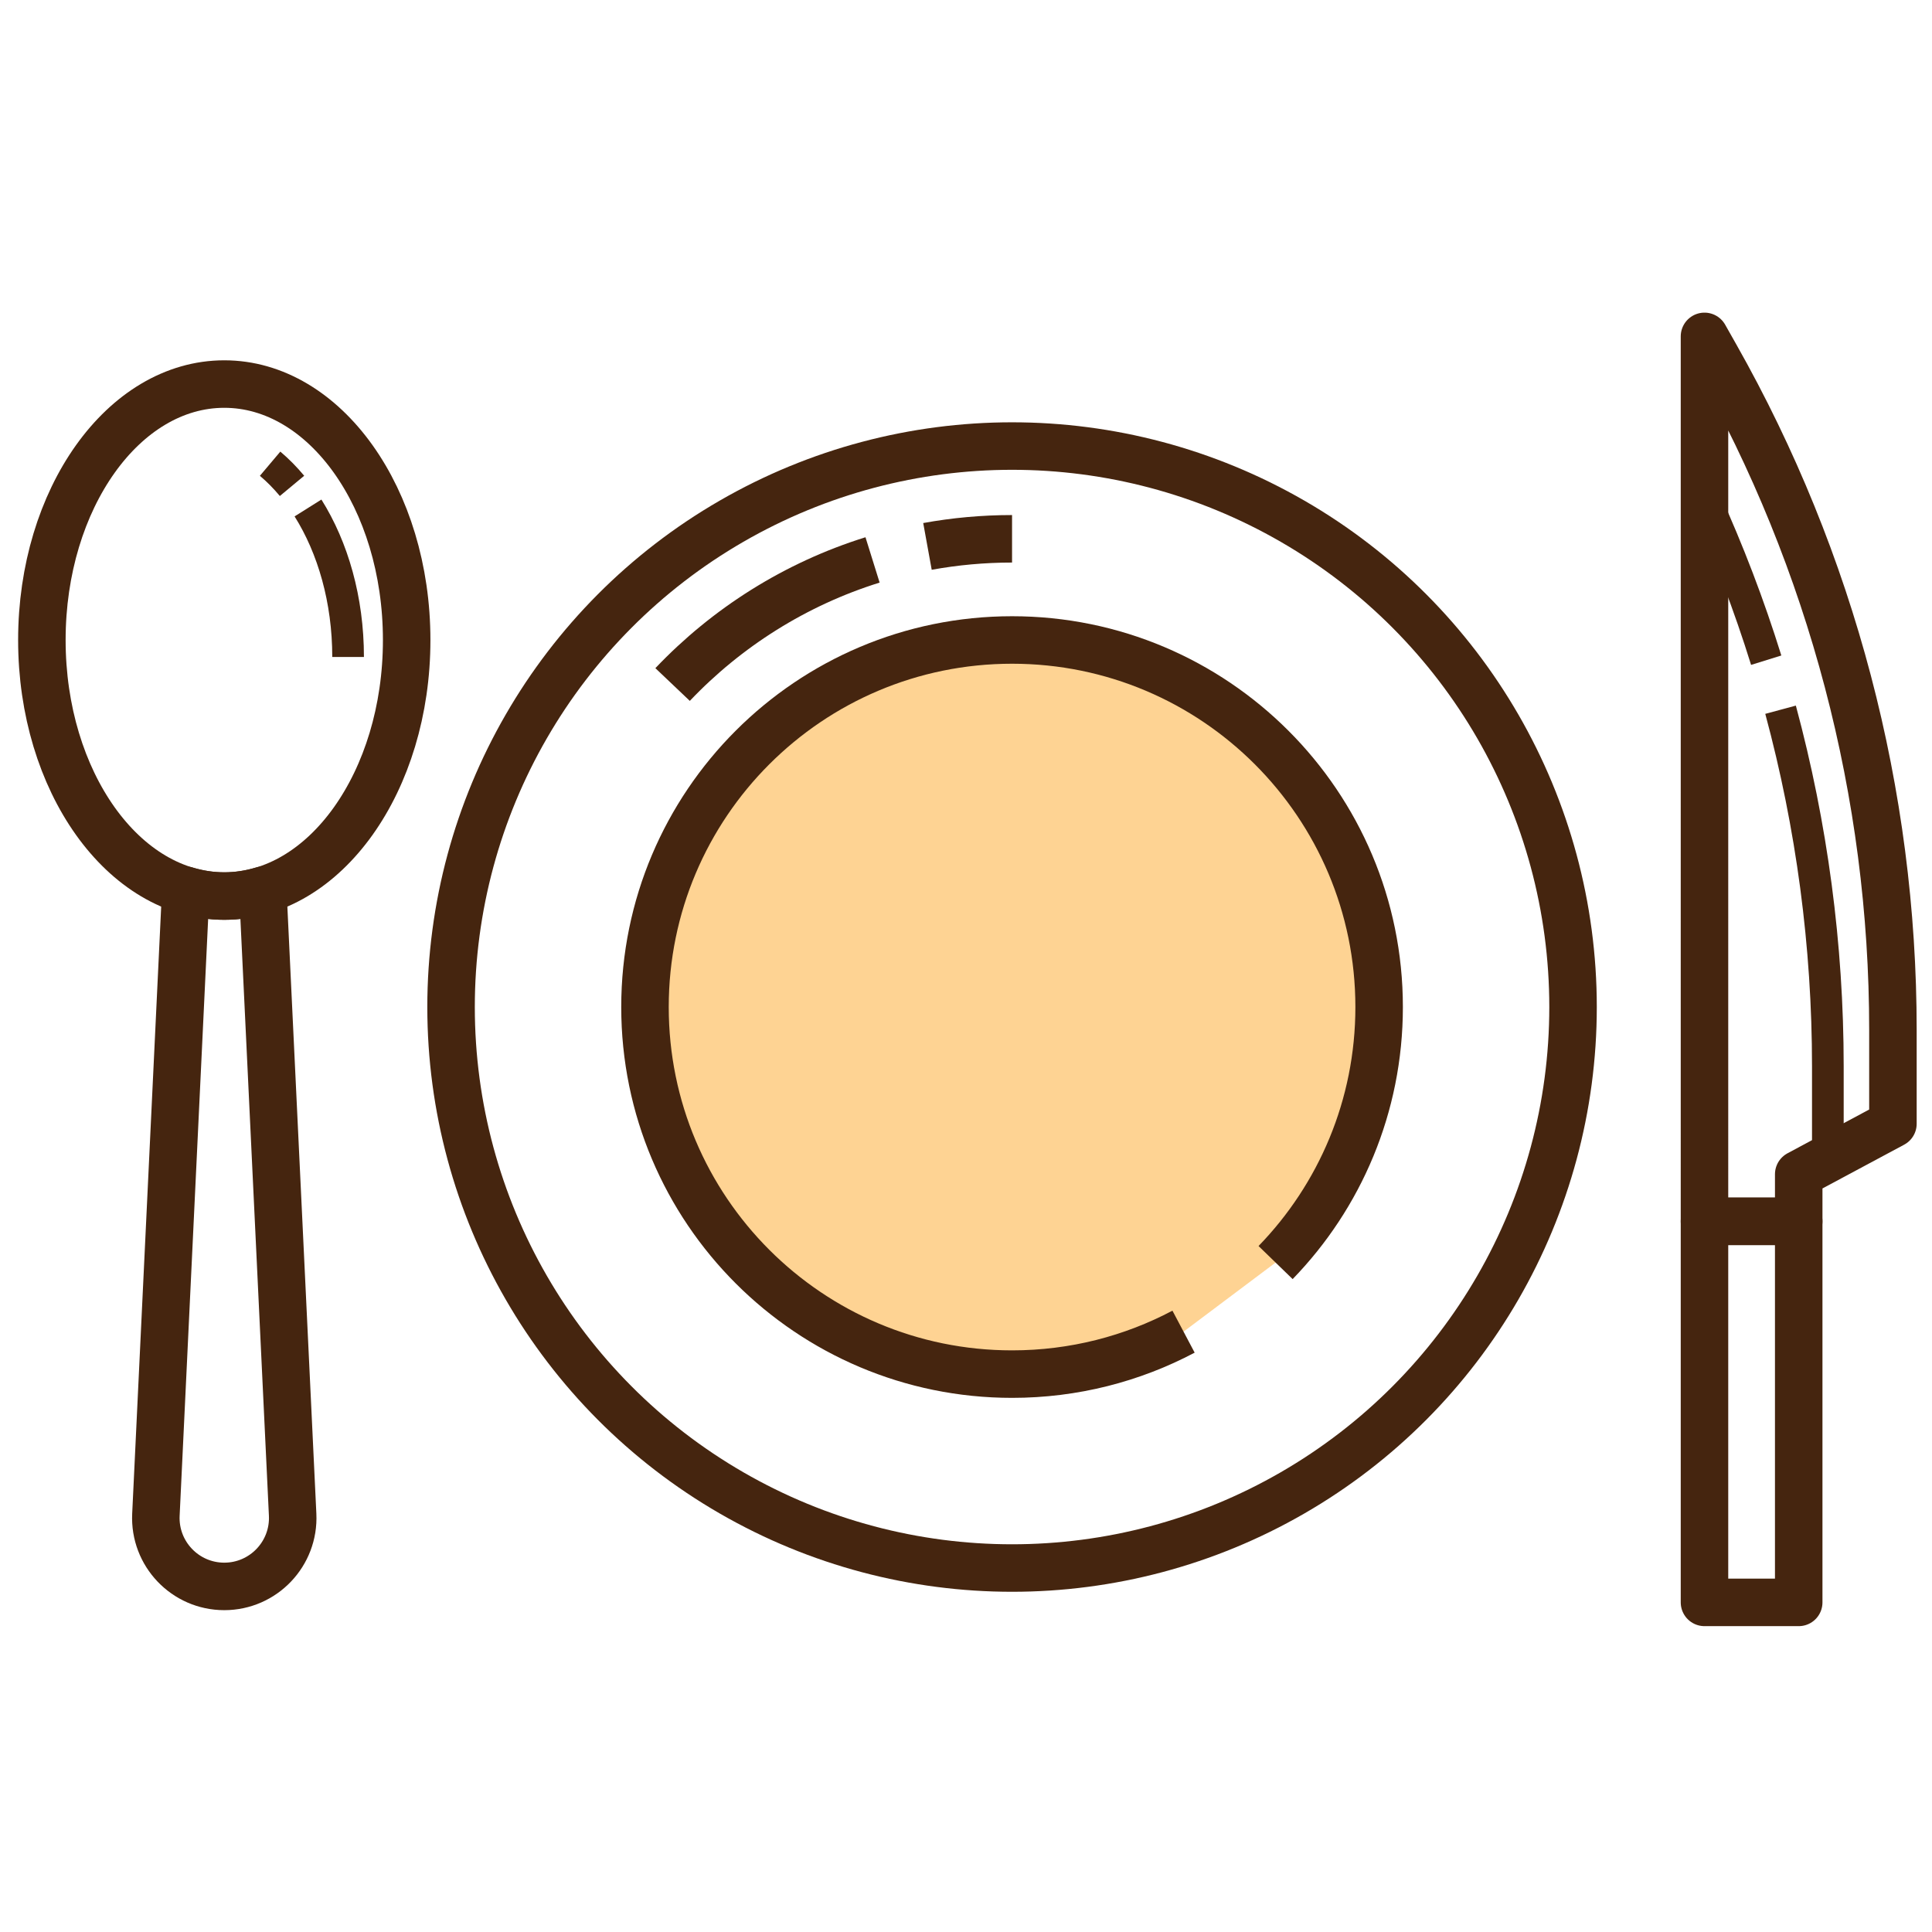 <?xml version="1.0" encoding="utf-8"?>
<!-- Generator: Adobe Illustrator 16.0.0, SVG Export Plug-In . SVG Version: 6.00 Build 0)  -->
<!DOCTYPE svg PUBLIC "-//W3C//DTD SVG 1.1//EN" "http://www.w3.org/Graphics/SVG/1.1/DTD/svg11.dtd">
<svg version="1.1" id="Layer_1" xmlns="http://www.w3.org/2000/svg" xmlns:xlink="http://www.w3.org/1999/xlink" x="0px" y="0px"
	 width="50px" height="50px" viewBox="0 0 220.454 154.545" enable-background="new 0 0 220.454 154.545"
	 xml:space="preserve">
<g>
	
		<circle fill="none" stroke="#45250F" stroke-width="5.42" stroke-linejoin="round" stroke-miterlimit="10" cx="115.482" cy="81.956" r="64.013"/>
	<path fill="none" stroke="#45250F" stroke-width="5.42" stroke-linejoin="round" stroke-miterlimit="10" d="M105.83,29.394
		c3.132-0.569,6.356-0.868,9.652-0.868"/>
	<path fill="none" stroke="#45250F" stroke-width="5.42" stroke-linejoin="round" stroke-miterlimit="10" d="M76.747,45.154
		c6.194-6.52,14.018-11.474,22.817-14.218"/>
	<path fill="#FED393" stroke="#45250F" stroke-width="5.42" stroke-linejoin="round" stroke-miterlimit="10" d="M135.051,118.997
		c-5.842,3.092-12.5,4.844-19.568,4.844c-23.133,0-41.886-18.753-41.886-41.885s18.753-41.885,41.886-41.885
		s41.885,18.753,41.885,41.885c0,11.333-4.502,21.617-11.814,29.156"/>
	
		<ellipse fill="none" stroke="#45250F" stroke-width="5.42" stroke-linejoin="round" stroke-miterlimit="10" cx="25.591" cy="40.08" rx="20.813" ry="29.211"/>
	<path fill="none" stroke="#45250F" stroke-width="3.614" stroke-linejoin="round" stroke-miterlimit="10" d="M35.144,25.009
		c2.848,4.532,4.576,10.483,4.576,17.001"/>
	<path fill="none" stroke="#45250F" stroke-width="3.614" stroke-linejoin="round" stroke-miterlimit="10" d="M30.821,19.958
		c0.884,0.746,1.721,1.593,2.5,2.53"/>
	<g>
		<path fill="#70B9D6" stroke="#45250F" stroke-width="1.807" stroke-miterlimit="10" d="M23.157,69.081
			c-0.664-0.111-1.318-0.261-1.962-0.455l-0.031,0.649C21.837,69.253,22.501,69.19,23.157,69.081z"/>
	</g>
	<path fill="none" stroke="#45250F" stroke-width="5.42" stroke-linejoin="round" stroke-miterlimit="10" d="M25.591,69.291
		c-1.509,0-2.978-0.237-4.396-0.665l-3.404,71.256c-0.214,4.453,3.34,8.184,7.8,8.184s8.013-3.729,7.801-8.184l-3.404-71.256
		C28.568,69.054,27.101,69.291,25.591,69.291z"/>
	<path fill="none" stroke="#45250F" stroke-width="5.42" stroke-linejoin="round" stroke-miterlimit="10" d="M194.493,5.429
		l1.262,2.232c13.269,23.454,20.24,49.94,20.24,76.885v10.727l-10.75,5.76v5.376h-10.752V5.429z"/>
	<path fill="none" stroke="#45250F" stroke-width="3.614" stroke-linejoin="round" stroke-miterlimit="10" d="M203.174,48.03
		c3.566,13.213,5.396,26.893,5.396,40.691v10.727"/>
	<path fill="none" stroke="#45250F" stroke-width="3.614" stroke-linejoin="round" stroke-miterlimit="10" d="M194.499,23.938
		c2.734,6.003,5.086,12.163,7.037,18.44"/>
	
		<rect x="194.493" y="106.408" fill="none" stroke="#45250F" stroke-width="5.42" stroke-linejoin="round" stroke-miterlimit="10" width="10.752" height="43.481"/>
</g>
</svg>
